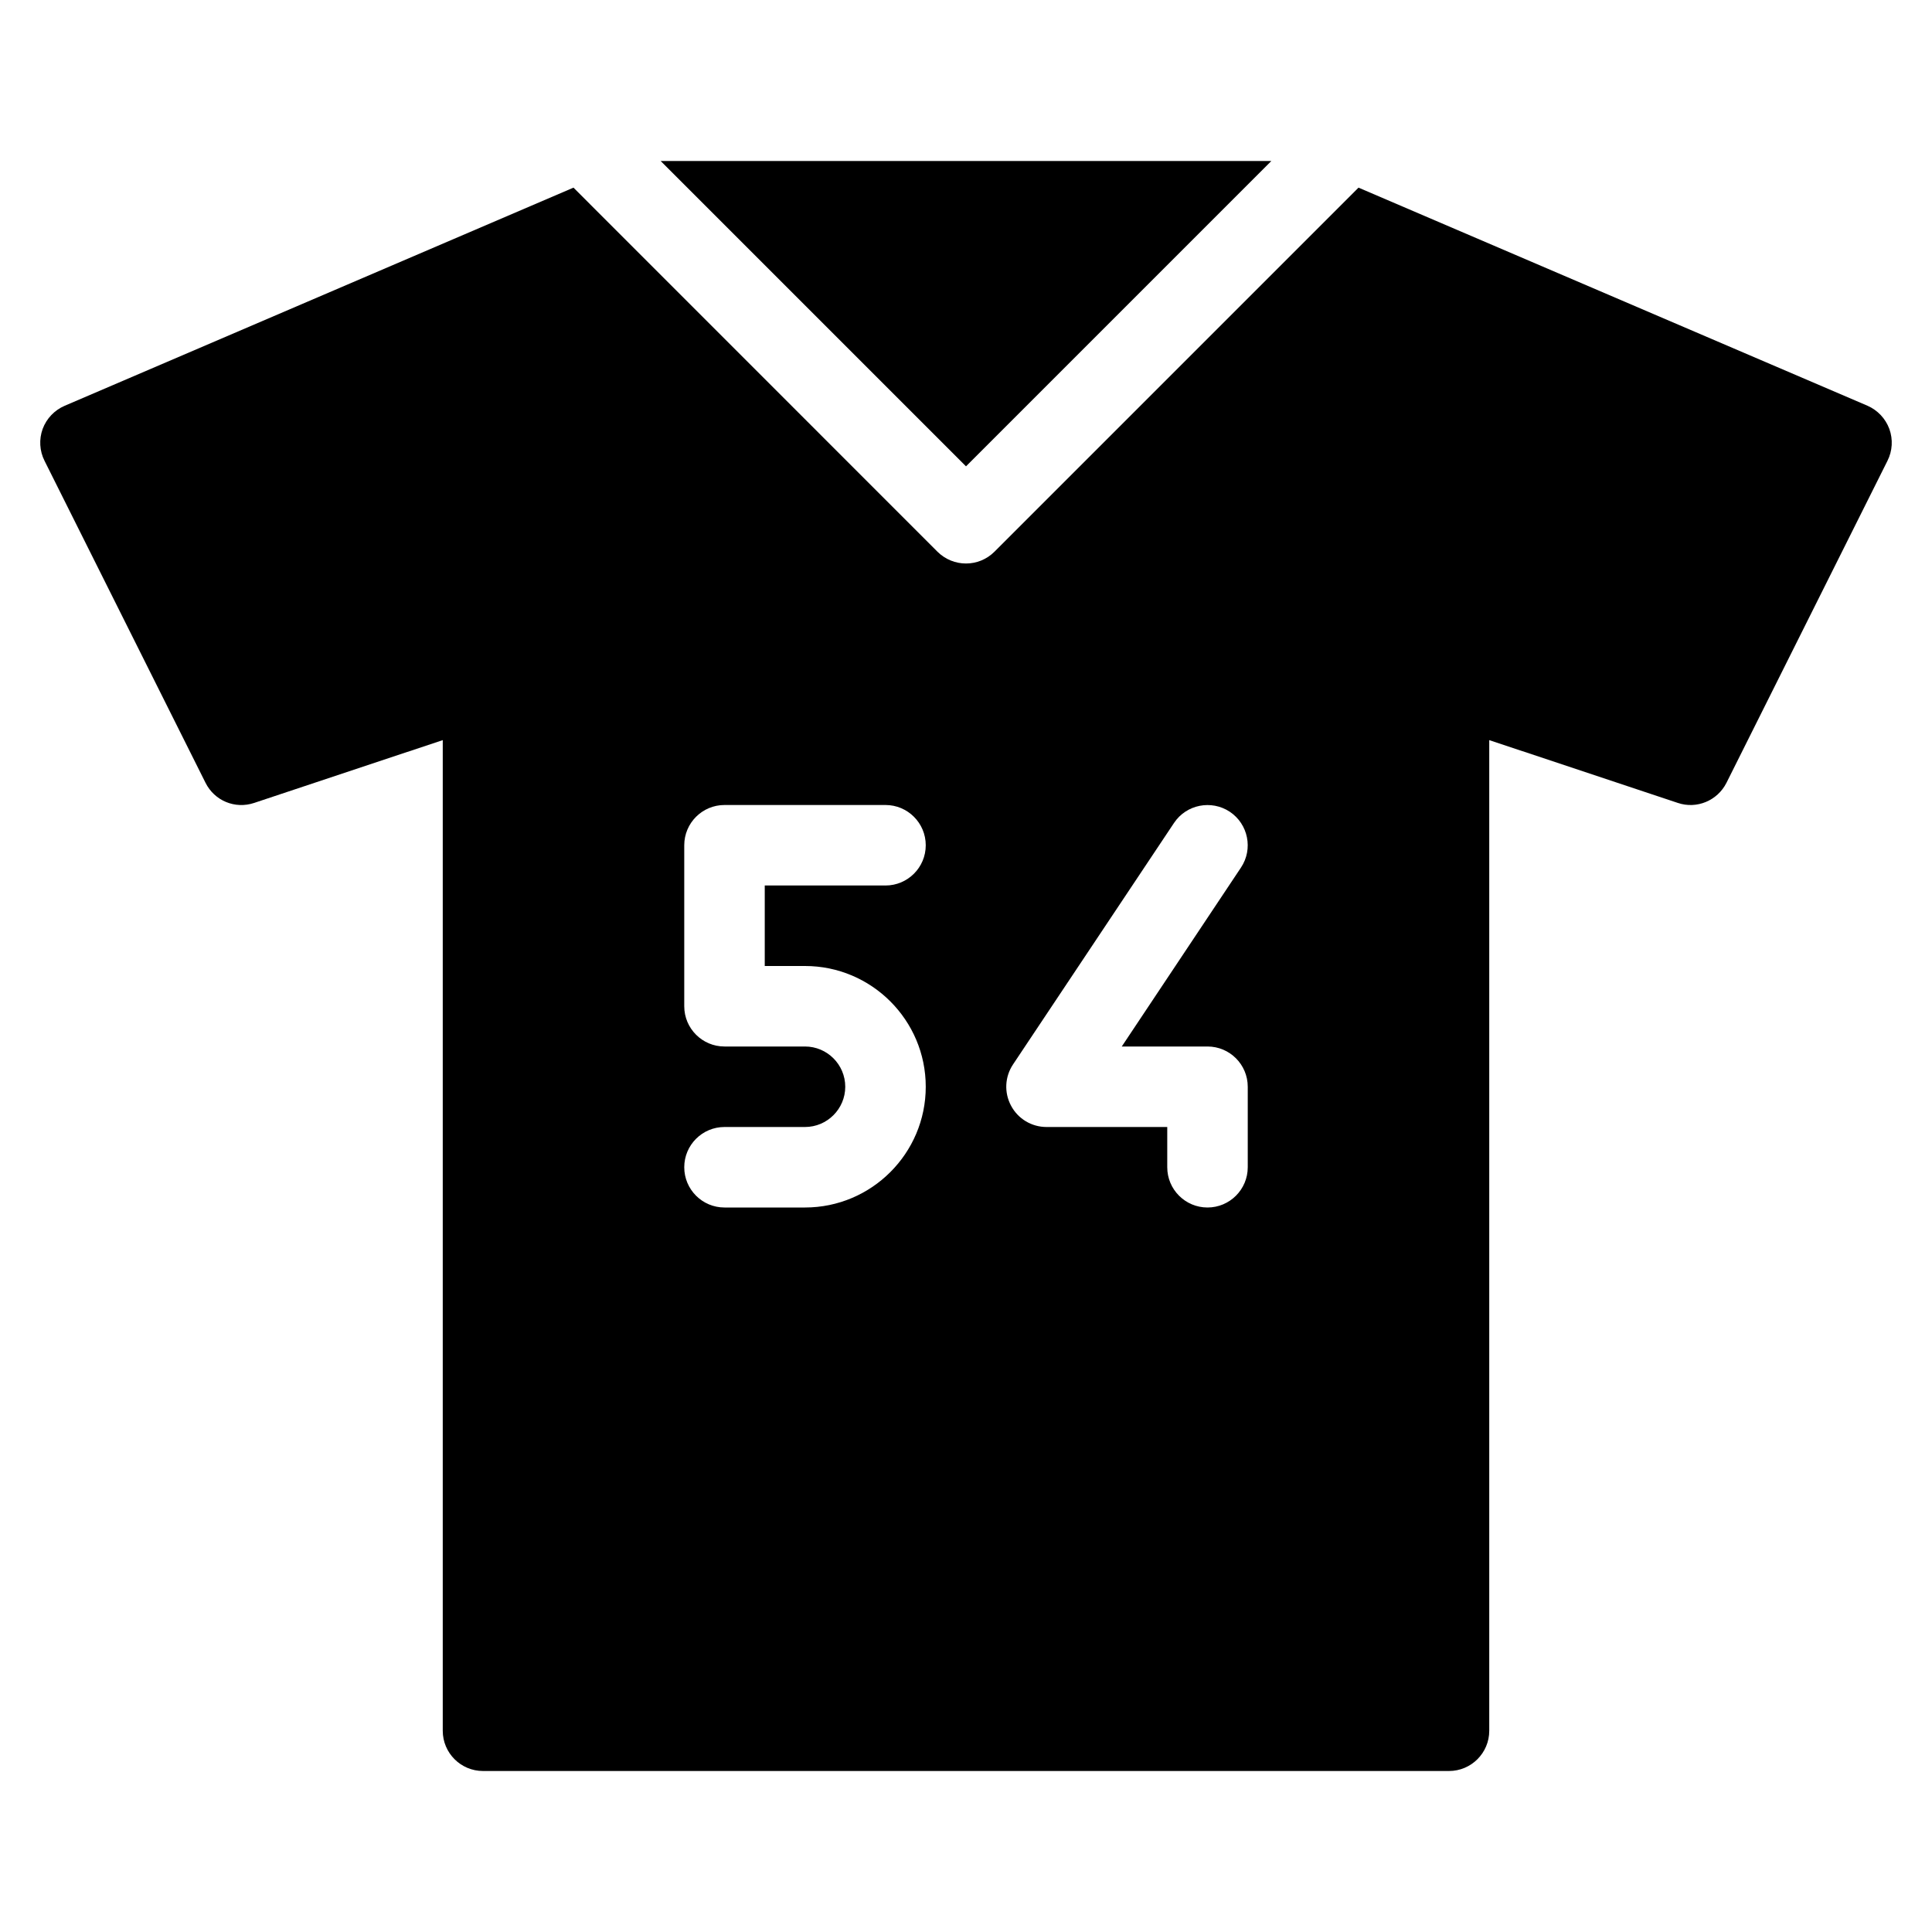 <?xml version="1.0" encoding="iso-8859-1"?>
<!-- Generator: Adobe Illustrator 19.0.0, SVG Export Plug-In . SVG Version: 6.00 Build 0)  -->
<svg version="1.1" id="Layer_1" xmlns="http://www.w3.org/2000/svg" xmlns:xlink="http://www.w3.org/1999/xlink" x="0px" y="0px"
	 viewBox="0 0 24 24" style="enable-background:new 0 0 24 24;" xml:space="preserve">
<g>
	<polygon points="15.793,2 8.207,2 12,5.793 	"/>
	<path d="M23.47,5.328c-0.048-0.129-0.146-0.233-0.272-0.288l-6.322-2.709l-4.522,4.522C12.256,6.951,12.128,7,12,7
		s-0.256-0.049-0.354-0.146L7.124,2.331L0.803,5.041C0.677,5.095,0.578,5.199,0.53,5.328C0.483,5.458,0.491,5.601,0.553,5.724l2,4
		c0.111,0.223,0.367,0.33,0.605,0.25L5.5,9.194V21.5C5.5,21.776,5.724,22,6,22h12c0.276,0,0.5-0.224,0.5-0.5V9.194l2.342,0.78
		c0.236,0.08,0.493-0.028,0.605-0.25l2-4C23.509,5.601,23.517,5.458,23.47,5.328z M10,12c0.827,0,1.5,0.673,1.5,1.5S10.827,15,10,15
		H9c-0.276,0-0.5-0.224-0.5-0.5S8.724,14,9,14h1c0.275,0,0.5-0.224,0.5-0.5S10.275,13,10,13H9c-0.276,0-0.5-0.224-0.5-0.5v-2
		C8.5,10.224,8.724,10,9,10h2c0.276,0,0.5,0.224,0.5,0.5S11.276,11,11,11H9.5v1H10z M15.5,14.5c0,0.276-0.224,0.5-0.5,0.5
		s-0.5-0.224-0.5-0.5V14H13c-0.185,0-0.354-0.102-0.44-0.264c-0.088-0.163-0.078-0.36,0.024-0.513l2-3
		c0.154-0.231,0.465-0.29,0.693-0.139c0.229,0.153,0.292,0.463,0.139,0.693L13.935,13H15c0.276,0,0.5,0.224,0.5,0.5V14.5z"/>
</g>
<g>
</g>
<g>
</g>
<g>
</g>
<g>
</g>
<g>
</g>
<g>
</g>
<g>
</g>
<g>
</g>
<g>
</g>
<g>
</g>
<g>
</g>
<g>
</g>
<g>
</g>
<g>
</g>
<g>
</g>
</svg>
